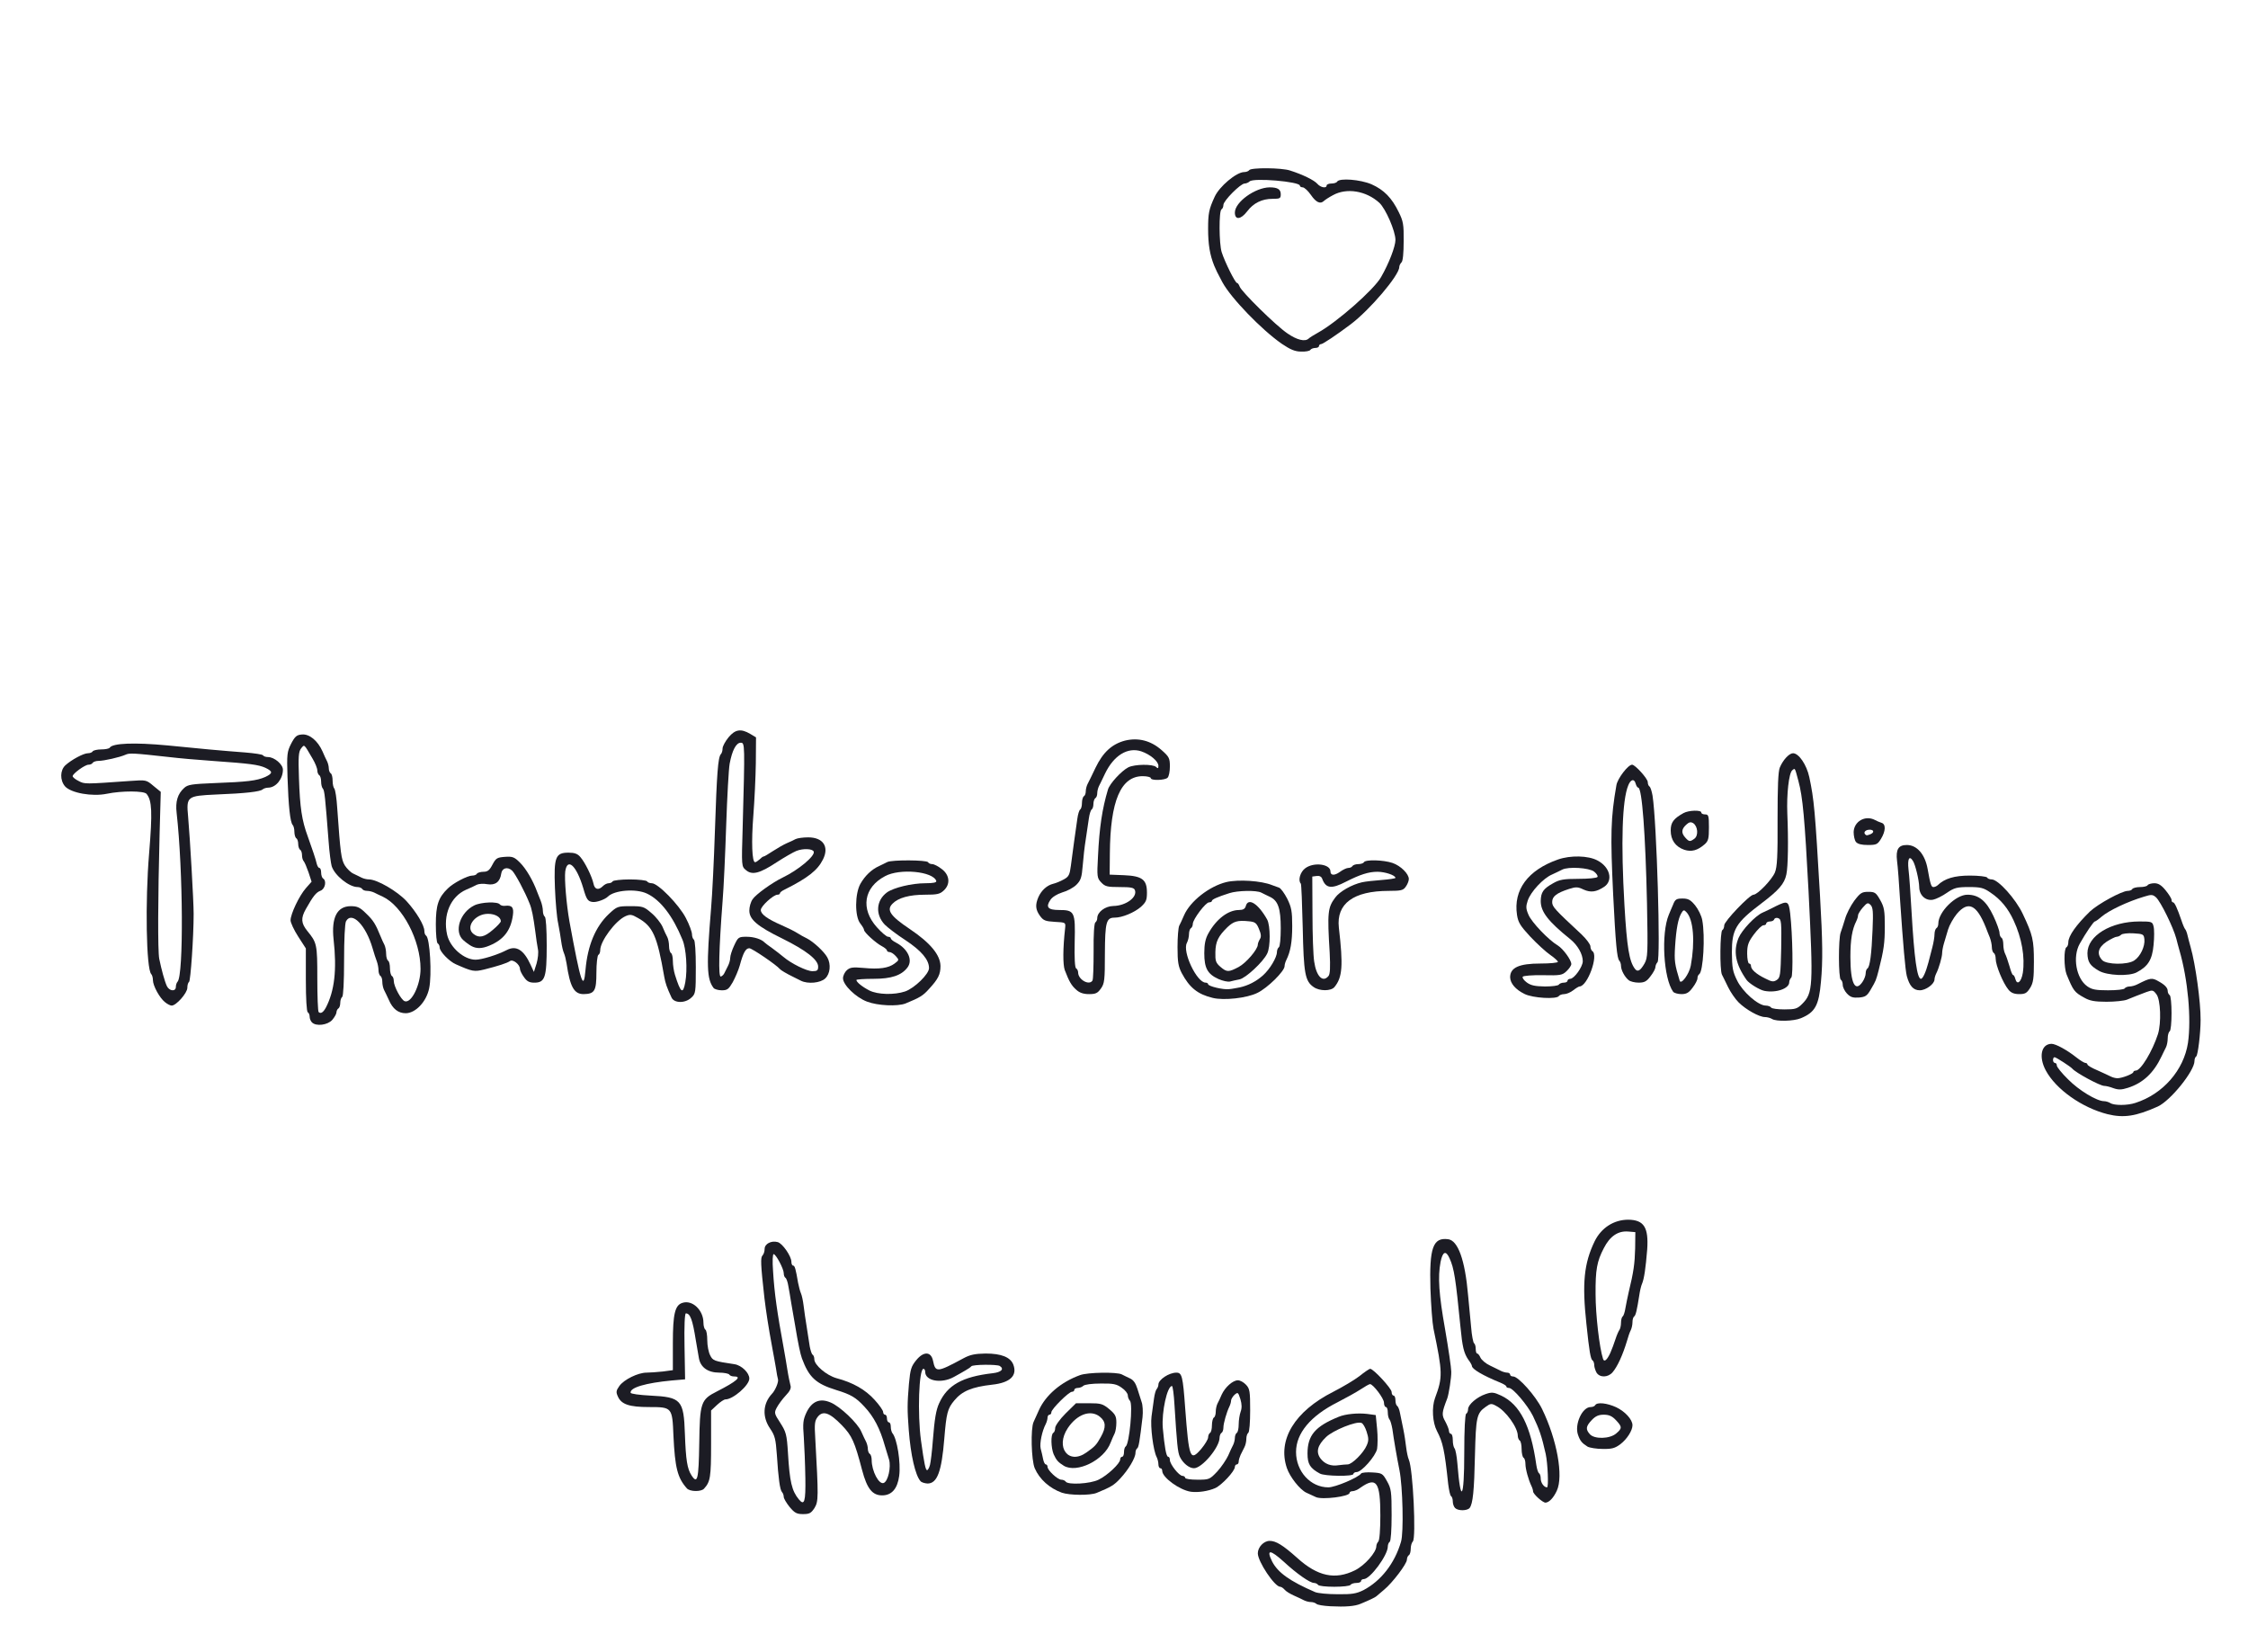 <?xml version="1.0" encoding="utf-8"?>
<!DOCTYPE svg PUBLIC "-//W3C//DTD SVG 1.0//EN" "http://www.w3.org/TR/2001/REC-SVG-20010904/DTD/svg10.dtd">
<svg version="1.0" xmlns="http://www.w3.org/2000/svg" width="588px" height="432px" viewBox="0 0 588 432" preserveAspectRatio="xMidYMid meet">
 <g fill="#1c1c24">
  <path d="M348 420.10 c-1.80 -0.10 -3.45 -0.35 -3.70 -0.65 -0.30 -0.25 -0.90 -0.45 -1.40 -0.45 -0.50 0 -1.30 -0.20 -1.80 -0.45 -0.45 -0.25 -1.65 -0.80 -2.65 -1.25 -1 -0.45 -2.10 -1.10 -2.45 -1.55 -0.35 -0.40 -0.85 -0.75 -1.15 -0.75 -1.45 0 -5.85 -6.60 -5.85 -8.75 0 -1.60 1.55 -3.25 3.10 -3.25 1.65 0 3.45 1.10 7.20 4.45 5.35 4.85 9.95 5.80 15.10 3.25 2.55 -1.25 5.60 -4.70 5.60 -6.30 0 -0.40 0.25 -0.95 0.50 -1.20 0.35 -0.35 0.55 -3.15 0.55 -6.85 0 -8.75 -1 -10.20 -5.15 -7.30 -0.70 0.55 -1.65 0.95 -2.10 0.95 -0.45 0 -0.80 0.20 -0.80 0.45 0 0.95 -7.20 1.85 -8.80 1.10 -0.65 -0.30 -1.80 -0.85 -2.50 -1.15 -1.70 -0.80 -4.30 -4.10 -5.10 -6.45 -2.50 -7.40 2.05 -14.85 12.15 -19.95 2.45 -1.25 5.55 -3.10 6.85 -4.10 1.30 -1.05 2.55 -1.90 2.80 -1.90 0.85 0 5.60 5.15 5.60 6.05 0 0.55 0.25 0.95 0.50 0.95 0.30 0 0.50 0.55 0.50 1.20 0 0.70 0.20 1.35 0.45 1.50 0.25 0.15 0.60 1 0.75 1.90 0.20 0.90 0.55 2.80 0.85 4.15 0.30 1.40 0.60 3.50 0.75 4.75 0.15 1.25 0.45 2.70 0.70 3.25 1.10 2.45 1.95 20.50 1.05 21.40 -0.30 0.30 -0.55 1.15 -0.55 1.90 0 0.75 -0.20 1.55 -0.50 1.70 -0.25 0.15 -0.50 0.70 -0.50 1.15 0 1.10 -3.80 6.10 -6 7.90 -0.95 0.80 -1.85 1.55 -2 1.70 -0.25 0.25 -1.90 1.05 -4.10 1.95 -1.50 0.65 -3.95 0.85 -7.90 0.65z m8.60 -4.20 c4.60 -2.40 8.20 -7 9.85 -12.65 0.75 -2.40 0.45 -14.55 -0.40 -18.75 -0.70 -3.45 -1.50 -8.15 -1.85 -10.75 -0.20 -1.10 -0.50 -2.20 -0.75 -2.50 -0.25 -0.25 -0.45 -1.10 -0.45 -1.85 0 -0.75 -0.20 -1.40 -0.50 -1.40 -0.25 0 -0.50 -0.50 -0.50 -1.15 0 -1.10 -2.85 -4.85 -3.65 -4.85 -0.25 0 -1.35 0.65 -2.50 1.40 -1.15 0.75 -3.85 2.25 -6 3.35 -7.05 3.55 -10.85 8.10 -10.85 13 0 5.10 3.80 9.25 8.45 9.25 1.80 0 7.85 -2.55 8.60 -3.65 0.15 -0.20 1.50 -0.35 2.90 -0.25 2.55 0.15 2.70 0.25 3.85 2.30 1.10 1.95 1.20 2.70 1.20 8.85 0 3.90 -0.20 6.80 -0.50 7 -0.25 0.15 -0.50 0.70 -0.50 1.25 0 2.25 -4.60 8.50 -6.30 8.50 -0.40 0 -0.70 0.25 -0.70 0.50 0 0.30 -0.55 0.50 -1.20 0.50 -0.70 0 -1.40 0.25 -1.55 0.50 -0.15 0.30 -2.10 0.50 -4.25 0.50 -2.15 0 -4.10 -0.20 -4.25 -0.50 -0.15 -0.25 -0.65 -0.50 -1.05 -0.50 -1.05 0 -4.50 -2.40 -7.85 -5.50 -3.65 -3.30 -4.70 -3.35 -3.10 -0.10 1.50 2.90 4.65 5.15 11.25 8 0.70 0.30 3.30 0.55 5.85 0.55 3.80 0.05 4.90 -0.15 6.75 -1.05z"/>
  <path d="M345.25 385.40 c-2.60 -1.40 -3.25 -2.50 -3.25 -5.25 0 -4.75 2 -7.10 8.15 -9.60 1.80 -0.75 5.05 -1.05 7.50 -0.75 l2.20 0.30 0.35 3.60 c0.20 1.95 0.15 4.30 0 5.25 -0.40 1.90 -4.05 6.05 -5.35 6.05 -0.45 0 -0.85 0.25 -0.85 0.50 0 0.70 -7.50 0.60 -8.75 -0.10z m7.25 -2.40 c1.15 0 4.20 -3.05 5 -5 0.55 -1.25 0.50 -1.90 -0.05 -3.60 -0.35 -1.10 -0.95 -2.15 -1.35 -2.25 -1.30 -0.55 -7.45 1.95 -9.25 3.70 -2.25 2.15 -2.70 3.90 -1.45 5.60 1.10 1.45 2.75 2.10 4.80 1.75 0.80 -0.10 1.80 -0.20 2.30 -0.20z"/>
  <path d="M206.55 394.15 c-0.85 -1.05 -1.55 -2.25 -1.55 -2.65 0 -0.45 -0.20 -1 -0.45 -1.25 -0.55 -0.60 -0.95 -3.55 -1.35 -9.75 -0.30 -4.15 -0.50 -5 -1.75 -6.85 -2.10 -3.05 -1.95 -6.50 0.45 -9.10 0.90 -0.90 1.80 -3.15 1.60 -3.80 -0.10 -0.25 -0.35 -1.60 -0.55 -3 -0.25 -1.35 -0.65 -3.75 -0.95 -5.25 -1.05 -5.65 -1.60 -9.35 -2.05 -13 -1 -8.90 -1.05 -10.60 -0.50 -11.15 0.30 -0.30 0.55 -1.05 0.55 -1.70 0 -1.35 1.75 -2.25 3.40 -1.80 1.25 0.30 3.60 3.70 3.60 5.15 0 0.55 0.20 1 0.45 1 0.45 0 0.70 0.95 1.30 4.50 0.20 0.95 0.50 2.20 0.75 2.75 0.25 0.55 0.55 2 0.70 3.25 0.15 1.25 0.50 3.70 0.80 5.50 0.30 1.80 0.65 4.10 0.80 5.15 0.20 1 0.50 2 0.75 2.15 0.25 0.15 0.45 0.65 0.45 1.20 0 1.50 3.15 4.20 5.80 4.95 4.35 1.15 7.55 3 9.95 5.65 1.25 1.35 2.25 2.80 2.25 3.20 0 0.40 0.25 0.70 0.50 0.70 0.30 0 0.50 0.45 0.50 1 0 0.55 0.25 1 0.50 1 0.30 0 0.50 0.50 0.50 1.15 0 0.65 0.20 1.35 0.40 1.65 1.25 1.40 2.25 7.75 1.80 11.20 -0.45 3.35 -1.95 5.10 -4.45 5.10 -2.55 0 -3.95 -1.70 -5.25 -6.60 -1.95 -7.45 -2.65 -9 -5.30 -11.75 -3.20 -3.30 -4.95 -3.90 -6.30 -2.20 -0.80 1.05 -0.90 1.80 -0.65 5.70 0.85 15.35 0.85 16.40 -0.20 18.15 -0.90 1.35 -1.30 1.60 -3 1.60 -1.65 0 -2.20 -0.30 -3.50 -1.85z m4.10 -7.70 c-0.05 -3.40 -0.25 -8.15 -0.40 -10.50 -0.30 -3.75 -0.20 -4.60 0.70 -6.55 1.40 -2.90 3.50 -3.80 6.30 -2.60 2.45 1 7.10 5.40 8.05 7.65 0.45 1 1 2.20 1.25 2.65 0.25 0.50 0.45 1.35 0.45 1.85 0 0.55 0.25 1.15 0.50 1.30 0.30 0.15 0.50 0.90 0.50 1.60 0 2.90 1.90 6.50 3.15 6 1.15 -0.45 1.95 -4.15 1.40 -6.10 -0.30 -0.95 -0.80 -2.60 -1.10 -3.60 -1.25 -4.50 -2.90 -7.65 -5.35 -10.25 -2.25 -2.45 -3.60 -3.20 -7.35 -4.35 -5.35 -1.65 -7.15 -3.30 -9 -8.30 -0.40 -1.10 -1 -3.85 -1.80 -8.75 -0.30 -1.80 -0.75 -4.35 -1 -5.75 -0.20 -1.35 -0.55 -3.35 -0.75 -4.40 -0.15 -1 -0.50 -2 -0.75 -2.15 -0.25 -0.15 -0.45 -0.65 -0.45 -1.20 0 -1.15 -2.05 -5 -2.65 -5 -0.25 0 -0.35 1.85 -0.15 4.40 0.35 5.85 1.05 10.70 2.80 20.25 0.25 1.40 0.70 3.95 0.95 5.60 0.25 1.65 0.65 3.45 0.80 4.05 0.25 0.75 -0.10 1.50 -1.25 2.70 -0.85 0.90 -1.90 2.35 -2.30 3.10 -0.75 1.40 -0.70 1.60 0.90 4.05 1.50 2.35 1.70 3 2 7.85 0.45 7.55 1 9.90 2.85 12.15 1.45 1.75 1.80 0.65 1.70 -5.70z"/>
  <path d="M380.60 394.40 c-0.35 -0.35 -0.60 -1.10 -0.60 -1.70 0 -0.65 -0.20 -1.25 -0.45 -1.40 -0.25 -0.15 -0.55 -1.60 -0.75 -3.15 -0.95 -8.95 -1.40 -10.95 -2.95 -13.90 -1.15 -2.20 -1.40 -6.15 -0.50 -8.60 2.05 -5.50 2 -6.60 -0.40 -18.15 -0.30 -1.50 -0.65 -6.20 -0.80 -10.45 -0.30 -10.70 0.65 -13.45 4.60 -12.95 2.60 0.30 4.45 5.40 5.25 14.65 0.25 2.50 0.60 6.25 0.80 8.40 0.15 2.10 0.55 4 0.75 4.15 0.25 0.15 0.45 0.80 0.45 1.50 0 0.65 0.15 1.20 0.40 1.20 0.20 0 0.60 0.50 0.85 1.10 0.30 0.60 1.40 1.55 2.50 2.05 1.10 0.55 2.40 1.15 2.85 1.40 0.50 0.25 1.25 0.45 1.65 0.45 0.40 0 0.75 0.25 0.75 0.50 0 0.30 0.35 0.50 0.80 0.50 1.35 0 5.90 5.10 7.55 8.50 3.90 8 5.65 17.60 3.85 21.40 -0.85 1.85 -2 3.05 -2.95 3.10 -0.75 0 -3.25 -2.25 -3.25 -2.95 0 -0.30 -0.20 -0.95 -0.45 -1.45 -0.75 -1.55 -1.55 -4.40 -1.55 -5.75 0 -0.70 -0.20 -1.45 -0.50 -1.60 -0.25 -0.15 -0.50 -1.20 -0.50 -2.25 0 -1.05 -0.20 -2.10 -0.50 -2.25 -0.25 -0.15 -0.50 -0.75 -0.50 -1.25 0 -2.15 -3.15 -6.55 -5.65 -7.80 -1.25 -0.70 -1.50 -0.65 -2.75 0.25 -2.35 1.65 -2.55 2.70 -2.80 12.55 -0.20 9.50 -0.55 12.80 -1.40 13.90 -0.65 0.75 -3 0.80 -3.80 0z m2.40 -14.35 c0 -6.15 0.20 -10.10 0.50 -10.30 0.30 -0.15 0.50 -0.70 0.50 -1.20 0 -1.20 2.35 -3.20 4.60 -3.95 1.60 -0.55 2.10 -0.50 4.05 0.40 4.95 2.35 7.75 7.90 9.20 18.15 0.15 1 0.45 2 0.70 2.15 0.25 0.15 0.45 0.75 0.45 1.40 0 1.10 0.85 2.30 1.65 2.30 0.45 0 0.20 -6.20 -0.35 -8.75 -1.05 -4.65 -1.65 -6.40 -3.35 -9.95 -1.40 -2.80 -5.20 -7.30 -6.25 -7.30 -0.40 0 -0.70 -0.15 -0.70 -0.40 0 -0.20 -0.75 -0.65 -1.60 -1 -4.65 -1.90 -7.40 -3.55 -7.40 -4.35 0 -0.20 -0.40 -0.95 -0.95 -1.65 -1.15 -1.70 -1.55 -3.35 -2.05 -8.60 -1.25 -12.65 -1.65 -15.30 -2.85 -17.90 -0.95 -2.15 -1.80 -1.80 -2.35 0.95 -0.75 3.95 -0.45 8.40 1.20 17.70 0.85 4.95 1.60 9.95 1.60 11 0.05 1.55 -0.65 5.90 -1.05 7 -1.45 3.75 -1.50 4.30 -0.50 6.05 0.50 0.95 0.95 2.05 0.95 2.45 0 0.40 0.25 0.75 0.50 0.75 0.30 0 0.50 0.75 0.50 1.65 0 0.90 0.20 1.85 0.45 2.15 0.25 0.25 0.60 2.05 0.75 3.95 0.85 10.80 1.80 9.40 1.80 -2.70z"/>
  <path d="M277.75 390.40 c-3.20 -1.15 -5.85 -3.50 -7.10 -6.40 -0.90 -2.10 -1.10 -10.40 -0.30 -12.10 0.30 -0.65 0.95 -2.05 1.40 -3.10 1.75 -3.90 5.75 -7.35 10.75 -9.15 2 -0.75 9.60 -0.85 10.90 -0.20 0.45 0.25 1.45 0.70 2.15 1.05 0.90 0.40 1.50 1.25 1.95 2.70 0.35 1.10 0.85 2.65 1.10 3.45 0.30 0.75 0.40 2.55 0.25 4 -0.75 6.30 -1 7.90 -1.40 8.15 -0.25 0.15 -0.45 0.70 -0.45 1.20 0 1.30 -1.85 4.40 -3.95 6.65 -1.65 1.80 -2.45 2.25 -6.20 3.80 -1.70 0.70 -7.05 0.65 -9.10 -0.05z m9.60 -3.40 c2.30 -1.10 5.65 -4.25 5.65 -5.30 0 -0.40 0.25 -0.70 0.50 -0.70 0.30 0 0.50 -0.55 0.50 -1.20 0 -0.70 0.20 -1.35 0.45 -1.50 0.95 -0.60 1.95 -11.10 1.10 -11.95 -0.30 -0.30 -0.55 -0.95 -0.55 -1.40 0 -0.50 -0.70 -1.40 -1.60 -2 -1.30 -0.95 -2.20 -1.15 -5.50 -1.10 -2.25 0 -4.20 0.25 -4.55 0.60 -0.30 0.30 -0.95 0.55 -1.45 0.55 -0.50 0 -0.90 0.25 -0.90 0.50 0 0.30 -0.25 0.50 -0.60 0.50 -0.85 0 -5.40 4.55 -5.40 5.35 0 0.35 -0.20 0.65 -0.50 0.65 -0.25 0 -0.50 0.35 -0.50 0.75 0 0.40 -0.20 1.15 -0.45 1.65 -1 1.90 -1.65 5.10 -1.35 6.45 0.20 0.75 0.50 2 0.65 2.80 0.15 0.75 0.45 1.35 0.70 1.35 0.25 0 0.45 0.30 0.45 0.65 0 0.90 2.65 3.35 3.60 3.35 0.45 0 1 0.25 1.15 0.50 0.55 0.90 6.40 0.60 8.60 -0.50z"/>
  <path d="M278.25 383.35 c-1.45 -0.90 -1.95 -1.45 -2.65 -3 -0.70 -1.70 -0.80 -5.15 -0.10 -5.60 0.30 -0.15 0.50 -0.75 0.50 -1.30 0 -0.55 1.20 -2.25 2.70 -3.75 l2.75 -2.70 3.40 0 c3.10 0 3.60 0.15 5.30 1.55 1.55 1.30 1.85 1.85 1.85 3.50 0 1.10 -0.20 2.35 -0.45 2.85 -0.25 0.45 -0.70 1.55 -1.05 2.40 -1.70 4.60 -8.85 8.10 -12.25 6.05z m5.90 -3.45 c2.20 -1.55 2.65 -2 3.80 -4.10 1.40 -2.50 1.35 -4 -0.30 -5.30 -2.40 -1.90 -5.95 -0.60 -8.35 3 -3.35 5.05 0.20 9.70 4.85 6.40z"/>
  <path d="M311.50 390.15 c-3 -0.45 -7.50 -3.75 -7.50 -5.45 0 -0.40 -0.20 -0.70 -0.50 -0.70 -0.25 0 -0.50 -0.45 -0.50 -1 0 -0.55 -0.20 -1.40 -0.45 -1.90 -0.90 -1.70 -1.70 -8 -1.35 -10.65 0.20 -1.50 0.50 -3.60 0.65 -4.70 0.15 -1.10 0.45 -2.20 0.70 -2.45 0.25 -0.30 0.45 -0.80 0.45 -1.20 0 -1.25 2.75 -3.10 4.70 -3.10 1.45 0 1.70 0.90 2.30 9.25 1 13.25 1.30 14.05 4.20 10.70 1 -1.20 1.80 -2.55 1.80 -3 0 -0.50 0.25 -1.05 0.50 -1.20 0.30 -0.15 0.50 -1.05 0.50 -2 0 -0.95 0.25 -1.85 0.50 -2 0.30 -0.15 0.50 -0.85 0.50 -1.55 0 -0.65 0.20 -1.60 0.45 -2.10 0.25 -0.45 0.75 -1.50 1.10 -2.35 0.90 -1.95 2.90 -3.75 4.25 -3.75 0.55 0 1.50 0.50 2.10 1.15 1 1.05 1.10 1.70 1.10 6.75 0 3.15 -0.20 5.65 -0.50 5.85 -0.25 0.15 -0.50 0.85 -0.50 1.55 0 0.65 -0.20 1.65 -0.50 2.20 -0.25 0.55 -0.70 1.45 -1 2 -0.25 0.55 -0.50 1.35 -0.50 1.75 0 0.40 -0.20 0.75 -0.50 0.75 -0.25 0 -0.50 0.30 -0.50 0.65 0 1.10 -3.45 4.80 -5.15 5.55 -1.80 0.80 -4.50 1.20 -6.35 0.95z m6.90 -5.30 c1.10 -1.20 2.35 -3.10 2.85 -4.15 0.45 -1.05 1.05 -2.35 1.30 -2.80 0.25 -0.50 0.45 -1.35 0.45 -1.85 0 -0.55 0.25 -1.15 0.50 -1.30 0.30 -0.15 0.50 -1.20 0.50 -2.25 0 -1.05 0.25 -2.55 0.50 -3.25 0.35 -0.95 0.35 -1.95 -0.05 -3.30 -0.60 -1.85 -0.65 -1.90 -1.55 -1.15 -0.50 0.50 -0.90 1.15 -0.90 1.55 0 0.35 -0.20 1.05 -0.45 1.55 -0.70 1.45 -1.55 4.35 -1.55 5.50 0 0.55 -0.20 1.20 -0.50 1.35 -0.25 0.15 -0.50 0.75 -0.50 1.25 0 2.55 -4.60 8 -6.70 8 -1.30 0 -2.90 -1.35 -3.70 -3 -0.55 -1.20 -0.75 -3.30 -1.40 -13.60 -0.15 -2.70 -0.45 -4.90 -0.65 -4.90 -1.25 0 -2.75 6.80 -2.40 11 0.45 4.95 0.90 7.50 1.40 7.50 0.25 0 0.45 0.35 0.45 0.85 0 1.10 2.40 4.15 3.30 4.15 0.35 0 0.70 0.25 0.70 0.50 0 0.30 1.40 0.50 3.20 0.50 3.10 0 3.20 -0.05 5.20 -2.15z"/>
  <path d="M179.65 389.25 c-2.45 -2.75 -3.10 -5.40 -3.50 -13.75 -0.30 -7.45 -0.35 -7.50 -6.40 -7.50 -5.15 0 -7.25 -0.70 -8.15 -2.80 -0.50 -1.10 -0.45 -1.50 0.40 -2.70 1.20 -1.70 4.90 -3.50 7.10 -3.50 0.90 0 2.85 -0.15 4.30 -0.30 l2.60 -0.35 0 -7.10 c0 -7.60 0.55 -9.90 2.50 -10.50 2.60 -0.85 5.50 1.90 5.50 5.20 0 0.85 0.25 1.65 0.50 1.80 0.30 0.15 0.50 1.45 0.50 2.80 0 1.40 0.35 3.15 0.75 3.90 0.70 1.45 1.05 1.55 6.40 2.35 1.85 0.30 3.85 2.25 3.85 3.75 0 1.75 -4.25 5.45 -6.25 5.45 -0.35 0 -1.35 0.65 -2.20 1.45 l-1.55 1.45 0 8.80 c0 8.70 -0.20 9.85 -1.85 11.65 -0.75 0.85 -3.75 0.80 -4.50 -0.10z m3.25 -11.65 c0.15 -10.80 0.40 -11.55 4.65 -13.70 5.10 -2.60 6.60 -3.90 4.50 -3.90 -0.55 0 -1.15 -0.20 -1.30 -0.50 -0.15 -0.25 -1.35 -0.50 -2.60 -0.50 -3 0 -4.95 -1.40 -5.35 -3.85 -0.20 -1.05 -0.55 -3.15 -0.80 -4.65 -0.85 -5.35 -1.45 -7 -2.60 -7 -0.30 0 -0.45 3.40 -0.35 8.65 l0.15 8.60 -3.50 0.30 c-6.80 0.65 -10.95 1.85 -10.75 3.20 0 0.30 2.35 0.60 5.15 0.75 8.10 0.40 8.75 1.10 9.05 10.05 0.25 6.80 0.60 9.10 1.75 10.85 1.55 2.35 1.85 1 2 -8.30z"/>
  <path d="M240.75 387.35 c-1.35 -1.55 -2.55 -6.80 -3.05 -13.35 -0.40 -5.35 -0.40 -6.75 0.05 -12.10 0.35 -3.80 0.60 -4.55 1.90 -6.15 1.95 -2.40 3.90 -2.30 4.40 0.15 0.65 3.10 1 3.10 7.95 -0.65 1.75 -0.95 3 -1.20 5.80 -1.25 4.10 0 6.50 0.95 7.25 2.90 1.10 2.90 -0.85 4.75 -5.55 5.25 -5.25 0.60 -7.85 1.65 -9.90 4.15 -1.75 2.10 -2.05 3.25 -2.60 9.95 -0.70 8.65 -1.85 11.75 -4.40 11.75 -0.75 -0.05 -1.60 -0.30 -1.85 -0.65z m2.50 -4.20 c0.20 -0.80 0.55 -3.65 0.75 -6.40 0.45 -5.75 0.85 -8 1.65 -9.75 2.15 -4.75 6.10 -6.95 14 -7.85 2.25 -0.25 3.10 -1.10 1.85 -1.90 -0.75 -0.45 -7.10 -0.40 -7.45 0.10 -0.15 0.20 -0.85 0.70 -1.50 1.05 -0.65 0.40 -2 1.15 -3 1.70 -3.25 1.85 -7.55 1.10 -7.55 -1.30 0 -0.45 -0.20 -0.80 -0.45 -0.80 -1.20 0 -1.60 11.75 -0.65 18.75 0.85 6.15 1.20 7.75 1.60 7.75 0.20 0 0.55 -0.60 0.75 -1.35z"/>
  <path d="M415.25 378.35 c-1.50 -0.95 -1.95 -1.50 -2.50 -3.10 -0.95 -2.70 1.10 -7.25 3.30 -7.25 0.50 0 1.05 -0.20 1.20 -0.50 0.50 -0.85 3.10 -0.55 5.50 0.55 2.30 1.10 4.25 3.20 4.25 4.70 0 1.40 -1.45 3.65 -3.15 4.95 -1.40 1.05 -2.20 1.30 -4.65 1.25 -1.60 0 -3.40 -0.30 -3.95 -0.60z m7.50 -3.45 c1.60 -1.35 1.55 -1.75 -0.10 -3.50 -1 -1.05 -1.80 -1.40 -3.15 -1.40 -1.35 0 -2.15 0.35 -3.15 1.40 -1.55 1.65 -1.65 2.40 -0.50 3.70 1.20 1.35 5.25 1.25 6.90 -0.20z"/>
  <path d="M417.60 359 c-0.30 -0.55 -0.60 -1.45 -0.60 -1.95 0 -0.55 -0.20 -1.10 -0.45 -1.25 -0.50 -0.35 -0.85 -2.30 -1.60 -9.55 -1.15 -10.60 -0.65 -15.80 2.15 -21.60 1.75 -3.55 5.05 -5.65 8.80 -5.65 4.10 0.05 5.35 2 4.95 7.80 -0.40 4.90 -0.80 7.65 -1.35 8.95 -0.25 0.55 -0.55 1.85 -0.70 2.90 -0.65 4.15 -0.95 5.35 -1.35 5.65 -0.25 0.15 -0.45 0.80 -0.45 1.50 0 0.65 -0.20 1.60 -0.45 2.10 -0.25 0.45 -0.70 1.75 -1 2.85 -1.10 3.65 -2.50 6.70 -3.75 8.15 -1.20 1.40 -3.35 1.45 -4.20 0.10z m3.60 -5.15 c0.40 -0.90 1 -2.50 1.35 -3.60 0.35 -1.10 0.85 -2.20 1.05 -2.45 0.20 -0.30 0.40 -1.10 0.40 -1.85 0 -0.75 0.20 -1.50 0.45 -1.65 0.20 -0.15 0.55 -1.10 0.70 -2.15 0.20 -1.05 0.55 -2.90 0.85 -4.15 1.30 -5.35 1.60 -7.50 1.70 -11.50 l0.05 -4.25 -1.80 -0.15 c-2.70 -0.25 -4.85 1.20 -6.45 4.35 -1.80 3.45 -2.20 5.65 -2.15 12.05 0 5.35 1 14 1.95 16.90 0.30 0.95 1.05 0.30 1.90 -1.55z"/>
  <path d="M551.25 291.40 c-6.70 -1.70 -13.50 -6.50 -16.15 -11.45 -1.90 -3.55 -1.20 -6.90 1.50 -6.95 1.10 0 4.05 1.60 6.50 3.55 1 0.80 2.10 1.45 2.35 1.45 0.30 0 0.55 0.20 0.55 0.40 0 0.25 1.20 0.95 2.65 1.55 1.40 0.65 3 1.35 3.45 1.60 0.50 0.25 1.25 0.45 1.75 0.45 1.20 0 4.15 -1.15 4.15 -1.60 0 -0.20 0.30 -0.40 0.65 -0.40 1.30 0 4.35 -5.05 5.80 -9.55 0.90 -2.90 0.70 -9 -0.40 -10.40 -0.85 -1.15 -1.05 -1.15 -2.60 -0.60 -2.25 0.85 -3.40 1.30 -5.10 2 -0.75 0.30 -3.20 0.55 -5.35 0.55 -3.10 0 -4.40 -0.25 -5.80 -1.05 -2.65 -1.45 -2.90 -1.85 -4.65 -6.10 -0.70 -1.75 -0.75 -6.70 -0.05 -7.10 0.30 -0.15 0.50 -0.75 0.50 -1.30 0 -1.65 2.05 -4.55 5.70 -8.10 2.10 -1.95 8.30 -5.35 9.85 -5.35 0.50 0 1.05 -0.20 1.20 -0.50 0.15 -0.25 1.05 -0.50 2 -0.50 0.95 0 1.85 -0.20 2 -0.50 0.15 -0.25 0.95 -0.50 1.75 -0.50 1.05 0 1.85 0.50 2.95 1.85 0.85 1.05 1.55 2.15 1.55 2.50 0 0.35 0.15 0.65 0.40 0.65 0.40 0 1.10 1.55 2.20 4.75 0.35 1.10 0.80 2.10 0.95 2.25 0.15 0.15 0.45 0.80 0.60 1.50 0.15 0.70 0.55 2.15 0.85 3.25 1.25 4.35 2.65 14.40 2.60 19 0 3.45 -0.70 9.25 -1.15 9.55 -0.25 0.15 -0.45 0.65 -0.45 1.20 0 2.60 -6.25 10.35 -9.60 11.90 -5.70 2.55 -8.90 3.05 -13.15 2z m7.30 -2.95 c7.20 -2.30 12.65 -8.55 13.75 -15.70 0.90 -6.35 0 -16.55 -2.25 -24.25 -0.25 -0.95 -0.65 -2.30 -0.80 -3 -0.80 -3 -4.10 -9.70 -5.30 -10.80 -0.85 -0.75 -1.20 -0.80 -3.10 -0.20 -4.35 1.30 -9.20 3.60 -11.15 5.25 -0.80 0.70 -1.60 1.25 -1.75 1.25 -0.35 0 -2.40 3.05 -3.95 5.80 -1.95 3.45 -0.95 9.10 1.95 11.15 1.20 0.85 2.20 1.05 5.45 1.05 2.25 0 4.20 -0.20 4.35 -0.50 0.15 -0.25 0.75 -0.50 1.30 -0.50 0.50 0 1.45 -0.25 2.10 -0.60 3.25 -1.65 3.75 -1.75 5.45 -0.75 1.65 0.90 2.40 1.70 2.40 2.55 0 0.40 0.25 0.90 0.50 1.05 0.30 0.15 0.50 2.30 0.50 4.75 0 2.45 -0.20 4.60 -0.50 4.75 -0.25 0.15 -0.50 0.95 -0.50 1.80 0 0.80 -0.20 1.85 -0.45 2.35 -0.25 0.45 -0.75 1.55 -1.15 2.35 -2.05 4.35 -4.85 7 -8.80 8.25 -1.70 0.55 -2.50 0.55 -3.80 0.10 -0.90 -0.35 -1.95 -0.60 -2.40 -0.60 -1.10 0 -7.50 -3.45 -8.40 -4.55 -0.45 -0.50 -4.20 -2.95 -4.60 -2.95 -0.25 0 -0.40 0.35 -0.40 0.75 0 0.40 0.25 0.75 0.50 0.75 0.30 0 0.50 0.30 0.50 0.70 0 0.35 1.30 2 2.95 3.60 2.80 2.85 7.50 5.70 9.40 5.70 0.50 0 1.25 0.25 1.65 0.50 1 0.65 4.45 0.65 6.55 -0.05z"/>
  <path d="M549 253.90 c-2.35 -1.35 -2.95 -2.30 -3 -4.60 0 -4.55 6.10 -8.30 13.65 -8.30 3.15 0 3.35 0.05 3.65 1.30 0.20 0.70 0.20 2.90 0 4.85 -0.35 3.85 -1.45 5.60 -4.40 7.15 -2.05 1.10 -7.75 0.85 -9.90 -0.40z m9.25 -2.70 c1.60 -1.05 2.85 -3.70 2.65 -5.55 -0.15 -1.30 -0.30 -1.40 -2.85 -1.55 -1.50 -0.10 -2.95 0.10 -3.20 0.35 -0.30 0.30 -0.85 0.55 -1.20 0.55 -0.35 0 -1.55 0.60 -2.65 1.30 -2.20 1.50 -2.65 3.15 -1.15 4.80 1.10 1.20 6.60 1.30 8.40 0.10z"/>
  <path d="M81.60 267.40 c-0.35 -0.35 -0.60 -1 -0.60 -1.45 0 -0.50 -0.20 -1.05 -0.50 -1.20 -0.30 -0.20 -0.50 -3.60 -0.50 -8.50 l0 -8.20 -2 -3.10 c-1.10 -1.70 -2 -3.65 -2 -4.25 0 -1.65 2.25 -6.40 4 -8.40 l1.50 -1.70 -0.80 -2.45 c-0.45 -1.30 -1 -2.60 -1.25 -2.90 -0.25 -0.25 -0.45 -0.95 -0.45 -1.55 0 -0.65 -0.20 -1.30 -0.50 -1.45 -0.25 -0.15 -0.50 -0.85 -0.50 -1.50 0 -0.65 -0.20 -1.35 -0.50 -1.50 -0.25 -0.15 -0.50 -0.95 -0.50 -1.70 0 -0.75 -0.20 -1.55 -0.45 -1.80 -0.65 -0.70 -1.10 -4.90 -1.35 -12.50 -0.20 -6.05 -0.10 -6.65 0.95 -8.75 1 -1.90 1.45 -2.30 2.80 -2.40 1.95 -0.20 4.15 1.60 5.40 4.40 0.40 0.95 0.95 2.15 1.20 2.60 0.25 0.50 0.45 1.35 0.45 1.85 0 0.55 0.25 1.15 0.50 1.30 0.30 0.15 0.50 1.05 0.50 1.95 0 0.85 0.20 1.80 0.45 2.05 0.25 0.30 0.60 2.55 0.75 5 0.85 12.05 1.05 13.50 2 15.10 0.55 0.85 1.55 1.85 2.25 2.15 0.70 0.35 1.70 0.80 2.15 1.05 0.50 0.25 1.35 0.45 1.90 0.45 2.15 0 7.45 3.10 9.85 5.70 2.55 2.80 4.65 6.30 4.65 7.80 0 0.55 0.20 1.05 0.45 1.20 1 0.65 1.55 10.25 0.80 13.80 -0.75 3.55 -3.55 6.45 -6.10 6.50 -2 0 -3.45 -1.15 -4.45 -3.50 -0.45 -0.95 -1 -2.15 -1.25 -2.60 -0.25 -0.50 -0.45 -1.45 -0.45 -2.10 0 -0.70 -0.20 -1.40 -0.50 -1.55 -0.25 -0.15 -0.50 -0.85 -0.50 -1.50 0 -0.65 -0.20 -1.70 -0.45 -2.35 -0.25 -0.65 -0.75 -2.15 -1.10 -3.40 -1.75 -6.05 -5.45 -9.80 -6.95 -7.05 -0.30 0.60 -0.50 4.80 -0.50 10.25 0 5.60 -0.20 9.35 -0.50 9.55 -0.25 0.15 -0.50 0.85 -0.50 1.50 0 0.65 -0.20 1.35 -0.50 1.50 -0.25 0.15 -0.50 0.65 -0.50 1.05 0 0.35 -0.50 1.25 -1.10 1.95 -1.20 1.35 -4.20 1.75 -5.30 0.65z m3.65 -3.90 c2.25 -4.35 2.90 -9.85 2 -17.85 -0.60 -5.65 0.90 -8.65 4.50 -8.65 1.70 0 2.40 0.30 4 1.90 1.90 1.80 2.50 2.80 3.80 6 0.30 0.75 0.75 1.75 1 2.20 0.25 0.50 0.45 1.55 0.45 2.35 0 0.85 0.25 1.65 0.50 1.80 0.30 0.15 0.50 1.05 0.50 2 0 0.95 0.25 1.85 0.50 2 0.30 0.15 0.50 0.75 0.50 1.30 0 1.40 1.90 4.95 2.85 5.30 1.75 0.65 4.15 -4.25 4.15 -8.45 0 -7.45 -4.70 -16.45 -9.90 -18.90 -0.75 -0.35 -1.75 -0.80 -2.20 -1.05 -0.50 -0.25 -1.35 -0.45 -1.85 -0.45 -0.55 0 -1.15 -0.20 -1.30 -0.50 -0.15 -0.25 -0.70 -0.50 -1.20 -0.50 -2.25 0 -6.05 -3.05 -6.80 -5.50 -0.20 -0.70 -0.60 -3.60 -0.80 -6.50 -0.90 -11.60 -1.05 -13.25 -1.50 -13.75 -0.25 -0.25 -0.45 -1.05 -0.45 -1.80 0 -0.75 -0.20 -1.55 -0.50 -1.70 -0.25 -0.15 -0.50 -0.75 -0.50 -1.25 0 -0.55 -0.55 -1.95 -1.25 -3.10 -2.30 -3.95 -2.10 -3.75 -3 -2.65 -0.65 0.85 -0.75 2.15 -0.55 7.75 0.25 7.70 0.75 11.05 2.30 15.25 1.15 3.20 2.15 6.15 2.35 7.15 0.15 0.60 0.45 1.10 0.70 1.10 0.25 0 0.45 0.55 0.45 1.20 0 0.70 0.25 1.40 0.50 1.55 1 0.60 0.55 2.75 -0.65 3.20 -1.20 0.45 -1.95 1.45 -3.85 4.80 -1.35 2.40 -1.25 3.70 0.40 5.75 2.50 3.05 2.60 3.45 2.60 12.40 0 4.65 0.15 8.60 0.35 8.80 0.55 0.50 1.20 0.10 1.90 -1.20z"/>
  <path d="M463.50 266.50 c-0.40 -0.25 -1.25 -0.50 -1.85 -0.50 -1.50 0 -5 -1.95 -6.90 -3.85 -0.85 -0.85 -2.10 -2.65 -2.75 -4 -0.65 -1.30 -1.35 -2.80 -1.60 -3.25 -0.60 -1.25 -0.50 -11.25 0.10 -11.65 0.30 -0.15 0.50 -0.75 0.50 -1.25 0 -1.05 6.65 -8 7.65 -8 1.05 0 4.80 -3.90 5.60 -5.80 0.60 -1.45 0.75 -4.20 0.70 -13.90 0 -8.65 0.15 -12.55 0.60 -13.60 0.85 -2 2.45 -3.70 3.45 -3.70 1.50 0 3.55 3 4.25 6.25 1.25 5.90 1.50 8.55 2.80 31 0.70 12.05 0.75 17.15 0.25 22.50 -0.55 6.20 -1.50 8 -5.25 9.55 -1.90 0.80 -6.45 0.90 -7.55 0.20z m7.85 -3.90 c2.90 -2.90 2.95 -4.55 1.70 -29.60 -1 -18.90 -1.50 -24.55 -2.65 -28.75 -0.95 -3.55 -0.85 -3.40 -1.60 -2.80 -0.90 0.75 -1.50 6.30 -1.30 11.30 0.30 7 0.20 13.95 -0.25 15.95 -0.50 2.45 -2 4.15 -6.50 7.55 -6.75 5.10 -7.75 6.80 -7.75 12.85 0.05 4.05 0.20 5 1.40 7.40 1.45 2.95 5.50 6.50 7.45 6.50 0.60 0 1.25 0.25 1.40 0.50 0.15 0.30 1.75 0.50 3.50 0.50 2.80 0 3.35 -0.15 4.60 -1.40z"/>
  <path d="M461.50 259.15 c-1.25 -0.25 -3.95 -1.90 -4.65 -2.85 -2.90 -4.10 -3.55 -7.50 -2.10 -11 0.90 -2.10 4.35 -5.75 6.25 -6.60 0.70 -0.30 2.25 -1.05 3.40 -1.65 3.20 -1.55 3.45 -1.45 3.85 1.85 0.65 5.70 0.80 16.25 0.30 16.75 -0.30 0.30 -0.55 0.85 -0.55 1.25 0 1.65 -3.40 2.85 -6.50 2.25z m4.40 -11.10 c0.10 -6.75 0.05 -7.60 -0.75 -7.90 -0.45 -0.20 -0.95 -0.05 -1.05 0.25 -0.10 0.35 -0.60 0.60 -1.15 0.60 -0.50 0 -0.95 0.25 -0.95 0.50 0 0.30 -0.35 0.50 -0.75 0.50 -0.40 0 -1.50 1.05 -2.50 2.40 -1.45 1.95 -1.75 2.80 -1.75 5 0 1.40 0.25 2.60 0.50 2.60 0.30 0 0.50 0.30 0.50 0.65 0 0.90 1.40 2.15 3.80 3.30 1.65 0.85 2.10 0.90 2.95 0.35 0.90 -0.60 1 -1.30 1.15 -8.25z"/>
  <path d="M43.15 262.10 c-1.40 -1.10 -3.15 -4.30 -3.15 -5.75 0 -0.65 -0.20 -1.35 -0.45 -1.60 -1.30 -1.40 -1.60 -18.95 -0.55 -31.50 0.90 -10.95 0.75 -13.85 -0.65 -15.60 -0.60 -0.85 -6.55 -0.85 -10.40 -0.05 -3.85 0.80 -9.40 -0.20 -10.95 -1.95 -1.35 -1.60 -1.30 -4.20 0.10 -5.50 1.60 -1.45 4.75 -3.15 5.90 -3.15 0.50 0 1.10 -0.20 1.25 -0.50 0.15 -0.25 1.20 -0.50 2.25 -0.50 1.05 0 2.05 -0.20 2.20 -0.45 0.75 -1.20 6.50 -1.40 15.05 -0.60 7.25 0.75 15 1.45 20.40 1.85 2.40 0.20 4.50 0.50 4.65 0.75 0.15 0.25 0.70 0.45 1.30 0.45 1.65 0 3.90 1.90 3.90 3.30 0 2.40 -1.80 4.65 -3.80 4.70 -0.55 0 -1.20 0.20 -1.50 0.45 -0.60 0.60 -4.50 1.05 -12.25 1.35 -7.50 0.35 -7.75 0.50 -7.25 5.75 0.50 5.70 1.45 22.10 1.45 25.45 0 6.10 -0.80 17.55 -1.20 17.80 -0.25 0.15 -0.45 0.85 -0.45 1.55 0 1.35 -2.90 4.65 -4.10 4.65 -0.35 0 -1.15 -0.40 -1.75 -0.90z m2.85 -4 c0 -0.50 0.20 -1.10 0.45 -1.35 1.60 -1.75 1.45 -29 -0.25 -44.15 -0.35 -2.95 0.25 -4.95 1.95 -6.50 0.95 -0.90 1.95 -1.05 8.10 -1.30 8.25 -0.30 10.90 -0.60 13.15 -1.60 2 -0.95 2 -1.45 0 -2.40 -1.80 -0.80 -3.90 -1.10 -13.90 -1.80 -3.70 -0.25 -8.75 -0.70 -11.25 -1 -9.45 -1.05 -10.40 -1.10 -11.45 -0.60 -1.45 0.65 -5.60 1.60 -7.05 1.60 -0.65 0 -1.35 0.25 -1.50 0.50 -0.15 0.30 -0.65 0.50 -1.10 0.50 -0.95 0 -4.15 2.35 -4.15 3 0 0.25 0.70 0.85 1.55 1.25 1.60 0.85 1.50 0.85 13.45 0 4.25 -0.30 4.25 -0.30 6.15 1.30 l1.90 1.55 -0.30 10.85 c-0.45 17.20 -0.50 30.65 -0.10 32.80 0.60 2.90 1.40 5.85 2 7.15 0.65 1.35 2.35 1.50 2.35 0.20z"/>
  <path d="M226.75 261.95 c-2.90 -1.10 -6.25 -4.35 -6.25 -6.10 0 -0.65 0.45 -1.60 1 -2.10 0.85 -0.75 1.55 -0.85 4.35 -0.60 4.15 0.40 6.55 0.05 8.15 -1.15 1.20 -0.90 1.20 -0.95 0.30 -1.95 -0.55 -0.60 -1.25 -1.05 -1.65 -1.05 -0.35 0 -0.65 -0.20 -0.65 -0.40 0 -0.25 -0.60 -0.75 -1.35 -1.15 -1.55 -0.80 -4.65 -3.60 -4.65 -4.25 0 -0.25 -0.45 -1 -1 -1.70 -1.45 -1.85 -1.40 -7.75 0.05 -10.35 1.20 -2.10 2.90 -3.75 4.90 -4.65 0.70 -0.35 1.70 -0.80 2.15 -1.05 1.20 -0.60 10.25 -0.55 10.65 0.05 0.15 0.30 0.65 0.50 1.10 0.50 0.45 0 1.55 0.55 2.50 1.30 2.05 1.55 2.30 3.95 0.50 5.60 -1 0.95 -1.75 1.10 -4.90 1.10 -4.05 0 -7 0.80 -8.50 2.35 -1.65 1.65 -0.60 3.20 4.55 6.65 5.35 3.60 7.95 6.75 8 9.65 0 2.20 -0.60 3.40 -3 6 -1.60 1.80 -2.40 2.25 -6.15 3.80 -2.05 0.80 -7.25 0.60 -10.10 -0.50z m10 -2.65 c2.45 -0.85 6.25 -4.55 6.25 -6.10 0 -2.20 -2 -4.55 -6.15 -7.30 -2.25 -1.45 -4.65 -3.30 -5.40 -4.05 -2.55 -2.65 -2.30 -6.35 0.55 -8.45 1.75 -1.25 6.50 -2.40 10.05 -2.40 2.15 0 2.95 -0.20 2.85 -0.60 -0.85 -2.50 -9.55 -3.35 -13.40 -1.25 -5.60 2.95 -6.45 8.55 -2.15 13.35 1.25 1.40 2.55 2.50 2.95 2.50 0.40 0 0.70 0.20 0.70 0.40 0 0.25 0.60 0.75 1.40 1.15 3.05 1.60 4.45 4.55 2.95 6.50 -1.55 2.05 -4.20 2.95 -8.85 2.95 -2.50 0 -4.50 0.15 -4.50 0.30 0 0.55 1.55 1.80 3.40 2.75 2.20 1.10 6.50 1.20 9.35 0.25z"/>
  <path d="M175.65 260.90 c-1.25 -2.70 -1.60 -3.75 -1.90 -5.40 -1.85 -10.70 -2.95 -13.25 -6.95 -15.45 -1.55 -0.90 -2 -0.95 -3.15 -0.45 -2.65 1.15 -6.65 6.55 -6.65 8.90 0 0.55 -0.20 1.10 -0.50 1.25 -0.25 0.15 -0.50 2.25 -0.50 4.60 0 4.80 -0.45 5.60 -3.35 5.65 -2.50 0 -3.55 -1.90 -4.45 -8 -0.15 -0.95 -0.45 -2.20 -0.70 -2.75 -0.25 -0.55 -0.55 -1.90 -0.70 -3 -0.15 -1.10 -0.50 -3.25 -0.80 -4.75 -0.35 -1.50 -0.70 -5.70 -0.85 -9.35 -0.30 -8 0.15 -9.15 3.55 -9.15 1.60 0 2.40 0.30 3.10 1.15 1.20 1.35 3.05 5.10 3.45 7 0.30 1.50 1.30 1.75 2.45 0.60 0.40 -0.40 1.05 -0.75 1.50 -0.75 0.40 0 0.90 -0.20 1.05 -0.50 0.15 -0.25 2.20 -0.50 4.50 -0.50 2.30 0 4.35 0.25 4.50 0.50 0.15 0.30 0.75 0.50 1.25 0.50 1.60 0 7.10 5.60 8.90 9.10 0.90 1.70 1.60 3.65 1.60 4.25 0 0.60 0.25 1.25 0.50 1.40 0.30 0.20 0.50 3.15 0.50 7.20 0 6.55 -0.05 6.95 -1.15 7.95 -1.60 1.55 -4.50 1.50 -5.20 0z m3.60 -4 c0.60 -3.40 0.25 -8.80 -0.75 -11.15 -2.50 -6.15 -5.75 -10.40 -9.30 -12.05 -2.85 -1.35 -8.50 -0.90 -10.20 0.80 -0.75 0.75 -3 1.55 -4 1.40 -1.25 -0.15 -1.60 -0.65 -2.45 -3.65 -1.75 -5.85 -4.15 -8.10 -4.70 -4.35 -0.25 2 0.30 8.60 1.10 13.10 2.95 16.05 3.70 18.45 4.20 12.65 0.55 -6.35 2.60 -11.30 6.10 -14.60 2.15 -2 2.30 -2.05 5.65 -2.05 3.20 0 3.55 0.10 5.50 1.80 1.15 0.95 2.45 2.60 2.90 3.60 0.40 1 1 2.25 1.25 2.70 0.25 0.50 0.45 1.55 0.45 2.35 0 0.85 0.25 1.65 0.50 1.80 0.30 0.15 0.50 1.10 0.50 2.10 0 1 0.25 2.65 0.55 3.60 1.50 4.80 2.10 5.20 2.70 1.95z"/>
  <path d="M317.25 261 c-3.95 -0.95 -6.10 -2.65 -8.15 -6.50 -0.90 -1.75 -1.10 -2.90 -1.10 -6.80 0 -2.60 0.20 -5.10 0.45 -5.60 0.25 -0.45 0.80 -1.65 1.25 -2.70 1.60 -3.70 6.60 -7.60 11.05 -8.70 3.20 -0.75 9.20 -0.35 12 0.80 0.55 0.20 1.35 0.50 1.80 0.65 0.45 0.15 1.40 1.45 2.15 2.90 1.10 2.25 1.30 3.30 1.30 7.15 0 4.15 -0.45 6.70 -1.55 8.90 -0.25 0.50 -0.45 1.20 -0.45 1.60 0 1.30 -4.50 5.75 -7.15 7 -2.75 1.35 -8.70 2 -11.60 1.30z m7 -2.75 c2.25 -0.50 4.30 -1.55 6.10 -3.15 1.80 -1.60 3.65 -4.70 3.65 -6.10 0 -0.50 0.25 -1.10 0.50 -1.25 0.30 -0.15 0.50 -2.40 0.50 -4.95 0 -5.25 -0.70 -7.25 -2.85 -8.25 -0.80 -0.40 -1.80 -0.85 -2.25 -1.10 -1.25 -0.65 -6.25 -0.55 -8.35 0.15 -3.15 1 -4.55 1.65 -4.55 2 0 0.25 -0.35 0.40 -0.75 0.40 -0.90 0 -4.20 4.40 -4.25 5.60 0 0.45 -0.20 1 -0.50 1.15 -0.25 0.15 -0.50 0.85 -0.50 1.55 0 0.70 -0.25 1.75 -0.55 2.30 -1.25 2.30 2.60 10.40 4.90 10.40 0.35 0 0.65 0.20 0.65 0.40 0 0.55 4 1.50 5.50 1.30 0.70 -0.05 1.95 -0.30 2.75 -0.45z"/>
  <path d="M318.70 256.05 c-2.85 -1.30 -3.70 -2.85 -3.70 -6.75 0 -2.40 0.30 -3.80 1.05 -5.15 2.10 -3.80 5.20 -6.15 8.05 -6.15 1.05 0 1.55 -0.30 1.75 -1 0.60 -2.35 3.25 -0.70 5.60 3.50 0.85 1.60 0.90 7.15 0 8.90 -1.05 2.20 -5.65 6.45 -7.25 6.75 -0.80 0.15 -1.90 0.40 -2.45 0.55 -0.55 0.15 -1.90 -0.15 -3.05 -0.65z m5.30 -3.15 c1.95 -1.05 5 -4.60 5 -5.85 0 -0.30 0.25 -0.95 0.55 -1.45 0.40 -0.60 0.30 -1.35 -0.25 -2.65 -0.65 -1.60 -1.05 -1.85 -2.65 -2 -2.95 -0.30 -3.95 0 -5.60 1.55 -2.40 2.35 -3.10 3.75 -3.15 6.55 -0.05 2.25 0.10 2.75 1.30 3.80 1.70 1.45 2.15 1.45 4.80 0.05z"/>
  <path d="M398.75 259.95 c-2.35 -1.15 -3.70 -2.75 -3.75 -4.35 0 -2.55 2.35 -3.60 7.95 -3.60 2.50 0 4.55 -0.20 4.55 -0.45 0 -0.20 -0.90 -1.05 -2 -1.80 -1.10 -0.75 -3.45 -2.90 -5.20 -4.75 -2.65 -2.85 -3.20 -3.75 -3.50 -5.70 -1 -6.55 2.85 -11.75 10.70 -14.50 3.25 -1.15 7.95 -1.05 10.35 0.25 3.25 1.70 4.15 5.20 1.80 6.85 -2.10 1.40 -3.55 1.60 -5.45 0.75 -1.45 -0.70 -1.95 -0.75 -3.80 -0.15 -3.25 1.05 -4.40 1.95 -4.40 3.40 0 1.25 0.55 1.85 7.70 8.50 1.25 1.20 2.30 2.60 2.30 3.10 0 0.50 0.25 1.10 0.50 1.25 1.70 1.05 -1.25 9.20 -3.35 9.25 -0.20 0 -0.95 0.45 -1.65 1 -0.70 0.55 -1.75 1 -2.35 1 -0.60 0 -1.25 0.25 -1.40 0.50 -0.55 0.90 -6.85 0.55 -9 -0.55z m9 -2.45 c0.15 -0.25 0.75 -0.50 1.30 -0.50 0.50 0 0.95 -0.20 0.95 -0.50 0 -0.25 0.35 -0.50 0.70 -0.50 1.05 0 3.30 -3.15 3.30 -4.60 0 -1.85 -1.30 -4.15 -3.25 -5.75 -5.85 -4.70 -7.75 -7.20 -7.75 -10 0.05 -2.30 0.65 -3.20 3.25 -4.65 1.65 -0.95 2.75 -1.15 6.65 -1.15 2.55 0 4.75 -0.20 4.95 -0.50 0.15 -0.25 -0.25 -0.90 -0.90 -1.40 -1.30 -1 -6.75 -1.35 -8.35 -0.50 -0.45 0.25 -1.65 0.80 -2.60 1.25 -2.30 0.95 -5.65 4.55 -6.40 6.85 -0.50 1.50 -0.50 2.10 0.20 3.70 0.80 1.95 5.30 6.65 7.70 8.05 1.35 0.85 3.50 3.75 3.50 4.85 0 0.35 -0.55 1.20 -1.25 1.85 -1.10 1.05 -1.60 1.15 -6.20 1.05 -2.75 -0.05 -5.10 0.15 -5.25 0.40 -0.20 0.25 0.30 0.95 1.05 1.50 1.10 0.80 2.15 1 4.75 1.05 1.85 0 3.50 -0.20 3.65 -0.50z"/>
  <path d="M483.10 259.85 c-0.60 -0.65 -1.10 -1.65 -1.10 -2.25 0 -0.55 -0.20 -1.20 -0.50 -1.35 -0.65 -0.40 -0.65 -10.80 -0.05 -12.35 0.25 -0.65 0.75 -2.25 1.15 -3.55 0.35 -1.30 1.45 -3.45 2.40 -4.75 1.60 -2.10 2 -2.35 3.70 -2.35 1.70 0 2 0.20 3.10 2.15 1.05 1.85 1.20 2.80 1.20 6.85 0 4.40 -0.25 6.15 -1.60 11.50 -0.70 2.65 -0.70 2.70 -2.05 5 -1 1.75 -1.45 2 -3.15 2.15 -1.55 0.10 -2.20 -0.10 -3.10 -1.05z m4.10 -3.10 c0.45 -0.65 0.80 -1.65 0.80 -2.20 0 -0.55 0.20 -1.10 0.45 -1.25 0.65 -0.40 1.10 -3.80 1.35 -10.20 0.20 -4.65 0.10 -5.75 -0.50 -6.40 -0.70 -0.70 -0.90 -0.65 -2.05 0.65 -0.65 0.75 -1.25 1.70 -1.25 2.05 0 0.35 -0.20 1 -0.45 1.50 -1.10 2.20 -1.55 4.80 -1.55 9.40 0 6.85 1.25 9.40 3.20 6.45z"/>
  <path d="M281.50 258.85 c-1.25 -1.10 -1.85 -2.15 -3 -5.15 -0.50 -1.45 -0.50 -5.60 0.10 -10.95 0.15 -1.50 0.15 -1.50 -2.70 -1.65 -2.50 -0.15 -3 -0.35 -3.90 -1.60 -1.15 -1.60 -1.25 -2.85 -0.40 -4.85 0.80 -1.80 2.25 -3.10 3.85 -3.50 0.70 -0.15 2 -0.70 2.80 -1.15 1.30 -0.70 1.55 -1.20 1.85 -3.55 0.40 -3.15 1.25 -9.30 1.70 -12.35 0.15 -1.15 0.50 -2.25 0.75 -2.40 0.25 -0.15 0.45 -0.90 0.45 -1.70 0 -0.80 0.25 -1.60 0.50 -1.75 0.30 -0.15 0.50 -0.75 0.50 -1.30 0 -0.50 0.20 -1.35 0.45 -1.85 0.25 -0.45 1.20 -2.40 2.10 -4.30 1.95 -4.05 4.30 -6.20 7.70 -7.10 3.50 -0.85 6.75 0 9.55 2.45 2 1.75 2.20 2.15 2.20 4.30 0 1.30 -0.25 2.60 -0.60 2.95 -0.70 0.70 -4.40 0.80 -4.40 0.10 0 -0.25 -0.95 -0.50 -2.10 -0.50 -5.75 0 -8.50 6.45 -8.60 20.25 l-0.05 5.50 3.75 0.15 c4.75 0.20 6 1.15 6 4.55 0 2 -0.25 2.50 -1.60 3.75 -1.75 1.50 -4.90 2.80 -6.85 2.80 -2.20 0 -2.50 1.15 -2.55 9.40 0 6.95 -0.10 7.85 -1.05 9.15 -0.85 1.20 -1.35 1.45 -3.10 1.45 -1.45 0 -2.50 -0.35 -3.35 -1.15z m4.25 -2.40 c0.20 -0.25 0.30 -3.75 0.30 -7.70 -0.05 -4.30 0.15 -7.30 0.45 -7.50 0.25 -0.15 0.50 -0.65 0.50 -1.10 0 -1.60 2.05 -3.15 4.20 -3.20 3.30 -0.05 6.35 -2.30 5.65 -4.15 -0.25 -0.65 -1.05 -0.80 -4 -0.80 -3.25 0 -3.80 -0.15 -4.80 -1.20 -1.10 -1.15 -1.15 -1.50 -0.85 -6.90 0.35 -7.45 1.10 -12.40 2.60 -17.40 0.45 -1.55 3.50 -4.85 5.30 -5.80 1.65 -0.85 6.50 -0.90 7.30 -0.10 0.45 0.45 0.60 0.40 0.60 -0.30 0 -1.20 -2.15 -3 -4.50 -3.80 -3.55 -1.15 -7.15 1.05 -9.45 5.80 -0.65 1.35 -1.35 2.85 -1.60 3.30 -0.25 0.50 -0.45 1.35 -0.45 1.85 0 0.55 -0.20 1.15 -0.50 1.30 -0.25 0.15 -0.50 0.85 -0.50 1.50 0 0.65 -0.20 1.30 -0.45 1.45 -0.25 0.15 -0.60 1.25 -0.75 2.40 -0.20 1.20 -0.55 3.60 -0.80 5.40 -0.30 1.80 -0.65 4.90 -0.80 6.90 -0.25 3.10 -0.50 3.85 -1.65 5 -0.75 0.75 -2.40 1.65 -3.70 2 -1.40 0.45 -2.60 1.20 -3.10 1.95 -1.30 1.90 -0.65 2.65 2.25 2.65 4.05 0 4.30 0.45 4.10 8.30 -0.10 4.25 0.05 6.70 0.35 6.95 0.30 0.15 0.55 0.65 0.55 1.10 0 1.85 2.90 3.50 3.75 2.10z"/>
  <path d="M437.65 259.40 c-2.55 -3.50 -3.20 -15.25 -1.15 -20.15 0.25 -0.55 0.70 -1.75 1.10 -2.60 0.55 -1.45 0.90 -1.65 2.50 -1.65 1.50 0 2.10 0.35 3.30 1.80 0.80 1 1.65 2.70 1.85 3.85 0.80 4.20 0.25 13.50 -0.80 14.15 -0.25 0.15 -0.45 0.60 -0.45 1.05 0 0.45 -0.55 1.55 -1.30 2.50 -0.95 1.30 -1.60 1.65 -2.90 1.65 -0.95 0 -1.90 -0.30 -2.15 -0.60z m4.60 -6.85 c1.15 -6.25 0.70 -12.10 -1.15 -14 -0.60 -0.65 -0.80 -0.60 -1.30 0.25 -0.85 1.45 -1.35 4.05 -1.65 8.65 -0.25 3.85 -0.10 4.75 1.20 9.05 0.35 1.15 2.50 -1.75 2.90 -3.95z"/>
  <path d="M525.35 258.85 c-1.45 -1.75 -3.35 -6.40 -3.35 -8.10 0 -0.65 -0.20 -1.35 -0.50 -1.50 -0.25 -0.15 -0.50 -0.85 -0.50 -1.50 0 -0.65 -0.25 -1.85 -0.55 -2.60 -0.30 -0.75 -0.80 -1.95 -1.05 -2.65 -2.40 -5.95 -4.60 -6.95 -7.55 -3.50 -0.90 1.10 -1.95 2.95 -2.30 4.10 -0.35 1.20 -0.85 2.85 -1.10 3.70 -0.25 0.85 -0.45 1.95 -0.45 2.45 0 1 -0.85 4 -1.55 5.35 -0.25 0.50 -0.45 1.20 -0.45 1.55 0 1.20 -2.25 2.85 -3.85 2.85 -1.70 0 -2.70 -1.15 -3.40 -3.75 -0.40 -1.65 -0.95 -8 -1.75 -19.75 -0.25 -4.25 -0.60 -8.95 -0.80 -10.35 -0.35 -3 0.35 -4.15 2.55 -4.15 2.65 0 4.75 2.40 5.45 6.25 0.70 4 0.95 4.75 1.50 4.75 0.35 0 0.80 -0.20 1.10 -0.45 1.85 -1.80 4.40 -2.55 8.45 -2.55 2.30 0 4.35 0.25 4.50 0.50 0.15 0.30 0.70 0.50 1.20 0.50 1.70 0 6.30 5.10 8.15 9.05 2.60 5.50 2.90 6.80 2.90 12.50 0 4.30 -0.15 5.50 -1 6.85 -0.85 1.35 -1.30 1.60 -2.85 1.60 -1.35 0 -2.15 -0.35 -2.80 -1.15z m3.75 -4.40 c0.60 -4.10 -0.25 -9.10 -2.40 -13.70 -1.45 -3.15 -3.35 -5.50 -6.05 -7.30 -1.80 -1.25 -2.55 -1.45 -5.65 -1.45 -3.15 0 -3.85 0.20 -5.75 1.50 -1.20 0.85 -2.85 1.65 -3.60 1.80 -1.95 0.40 -3.65 -1.15 -3.65 -3.35 -0.05 -1.80 -1 -5.80 -1.65 -6.80 -0.95 -1.50 -1.45 -0.55 -1.15 2.25 0.20 1.55 0.55 6.55 0.80 11.10 0.70 12.15 1.45 17.50 2.45 17.50 0.50 0 1.30 -1.80 1.95 -4.25 0.30 -1.10 0.75 -2.95 1.05 -4.05 0.30 -1.15 0.55 -2.65 0.55 -3.35 0 -0.70 0.25 -1.45 0.50 -1.60 0.30 -0.15 0.50 -0.70 0.50 -1.20 0 -3.05 4.55 -7.55 7.60 -7.55 2.95 0 4.95 1.60 6.80 5.55 0.90 1.90 1.60 3.90 1.60 4.40 0 0.55 0.25 1.15 0.50 1.30 0.30 0.15 0.50 0.95 0.50 1.80 0 0.80 0.20 1.85 0.45 2.35 0.25 0.45 0.75 1.90 1.15 3.25 0.35 1.30 0.75 2.35 0.95 2.35 0.20 0 0.45 0.45 0.60 1.05 0.45 1.70 1.55 0.80 1.95 -1.60z"/>
  <path d="M186.65 258.40 c-1.80 -2.40 -1.90 -5.75 -0.65 -20.90 0.30 -3.45 0.75 -12.55 1 -20.25 0.50 -14.90 0.80 -19.20 1.55 -20 0.25 -0.25 0.45 -0.90 0.45 -1.50 0 -0.55 0.70 -1.85 1.55 -2.90 1.75 -2.10 3.25 -2.35 5.70 -0.90 l1.50 0.90 -0.05 6.70 c-0.05 3.70 -0.35 9.85 -0.65 13.70 -0.55 6.95 -0.35 12.25 0.45 12.25 0.25 0 0.75 -0.35 1.20 -0.75 0.40 -0.40 0.85 -0.75 1.05 -0.75 0.20 0 1.25 -0.65 2.40 -1.40 1.15 -0.75 2.80 -1.70 3.60 -2.05 0.85 -0.35 1.90 -0.85 2.35 -1.10 0.50 -0.25 2 -0.45 3.30 -0.45 3.90 0 5.55 2.45 3.85 5.80 -1.40 2.80 -3.90 4.80 -10.10 7.90 -0.65 0.30 -1.15 0.70 -1.15 0.95 0 0.20 -0.30 0.35 -0.65 0.35 -1.05 0 -4.35 3 -4.35 4 0 1.10 1.70 2.35 5.50 4 1.50 0.65 3.30 1.55 4 2 0.70 0.45 1.85 1.10 2.60 1.45 1.65 0.85 4.45 3.40 5.30 4.95 1 1.80 0.75 4.30 -0.55 5.50 -1.25 1.20 -4.55 1.50 -6.35 0.60 -0.55 -0.25 -1.45 -0.70 -2 -1 -1.85 -0.90 -3.25 -1.75 -3.50 -2.05 -0.85 -1.05 -7.30 -5.45 -8 -5.45 -0.95 0 -1.60 1.15 -2.50 4.50 -0.35 1.25 -1.20 3.20 -1.85 4.40 -1.05 1.80 -1.40 2.10 -2.85 2.10 -0.95 0 -1.90 -0.30 -2.15 -0.60z m2.85 -3.95 c0.20 -0.40 0.60 -1.20 0.90 -1.80 0.35 -0.65 0.60 -1.60 0.60 -2.15 0 -0.55 0.45 -2 1.05 -3.25 1 -2.15 1.15 -2.25 3.25 -2.25 1.95 0 3.90 0.65 4.70 1.50 0.15 0.15 1.05 0.85 2 1.50 0.95 0.70 2.25 1.70 2.90 2.25 2.05 1.75 6.10 3.75 7.60 3.75 1.25 0 1.50 -0.20 1.50 -1.20 0 -1.80 -3.15 -4.25 -9.40 -7.35 -6.55 -3.20 -8.60 -5 -8.60 -7.30 0 -0.95 0.35 -2.25 0.85 -2.95 0.80 -1.25 5.10 -4.35 7.90 -5.70 4.05 -1.95 8.45 -5.60 8.10 -6.75 -0.25 -0.80 -2.80 -0.90 -4.55 -0.20 -0.85 0.35 -3.20 1.70 -5.20 3 -4.40 2.90 -6.40 3.40 -8 2 -1.15 -0.95 -1.15 -1 -0.85 -10.90 0.60 -22.05 0.60 -22.40 -0.50 -22.40 -1.20 0 -2.25 2 -2.90 5.50 -0.25 1.40 -0.65 8.60 -0.90 16 -0.25 7.45 -0.65 16.45 -0.95 20 -0.95 12.40 -1.15 19.90 -0.45 19.65 0.35 -0.10 0.80 -0.55 0.95 -0.95z"/>
  <path d="M343.60 258.15 c-2.25 -1.55 -2.60 -3.55 -2.85 -15.55 -0.15 -6.20 -0.35 -11.40 -0.50 -11.50 -0.80 -0.85 -0.15 -3.10 1.20 -4.05 2.25 -1.65 6.55 -1.05 6.55 0.85 0 1.10 1.05 1.15 2.45 0.15 0.80 -0.60 1.80 -1.05 2.20 -1.05 0.45 0 0.95 -0.20 1.10 -0.50 0.15 -0.25 0.85 -0.50 1.50 -0.50 0.65 0 1.35 -0.20 1.50 -0.50 0.45 -0.75 5.15 -0.60 7.50 0.20 2.15 0.75 4.25 2.85 4.25 4.20 0 0.50 -0.35 1.40 -0.80 2 -0.65 0.95 -1.20 1.10 -4.45 1.10 -9.25 0 -13.75 3.35 -13.05 9.60 1.15 9.95 0.95 13 -1.15 15.55 -0.90 1.10 -3.90 1.10 -5.45 0z m3.90 -2.90 c0.40 -0.50 0.50 -2.20 0.30 -6.10 -0.65 -10.55 -0.50 -11.80 1.45 -14.40 1.15 -1.60 4.35 -3.40 7 -4 0.85 -0.20 3.15 -0.45 5.15 -0.60 1.95 -0.15 3.60 -0.40 3.60 -0.55 0 -0.70 -2.75 -1.60 -4.70 -1.60 -2.30 0 -4.50 0.70 -8.25 2.60 -3.75 1.95 -5.25 1.80 -6.20 -0.75 -0.20 -0.60 -0.75 -0.85 -1.45 -0.75 l-1.15 0.15 0.05 9.75 c0 5.35 0.20 11 0.45 12.50 0.55 3.85 2.25 5.60 3.75 3.75z"/>
  <path d="M137.05 255.55 c-0.60 -0.80 -1.05 -1.80 -1.05 -2.15 0 -1.15 -1.85 -2.60 -2.60 -2.05 -0.75 0.55 -3.15 1.30 -6.70 2.20 -2.70 0.65 -3.15 0.55 -7.45 -1.35 -1.75 -0.75 -4.25 -3.35 -4.25 -4.40 0 -0.40 -0.20 -0.90 -0.50 -1.05 -0.30 -0.15 -0.50 -2.40 -0.50 -5 0 -5 0.65 -7 3.15 -9.40 1.40 -1.40 5.15 -3.35 6.35 -3.35 0.55 0 1.10 -0.20 1.25 -0.50 0.15 -0.25 0.95 -0.50 1.70 -0.50 1.10 0 1.60 -0.40 2.35 -1.85 0.90 -1.70 1.20 -1.90 3.25 -2.05 2.05 -0.15 2.50 0.05 4 1.55 1.55 1.55 3.35 4.60 4.45 7.60 0.20 0.55 0.65 1.65 0.95 2.40 0.30 0.75 0.55 1.95 0.55 2.60 0 0.65 0.25 1.35 0.50 1.50 0.30 0.20 0.50 3.25 0.50 7.55 0 8.40 -0.45 9.70 -3.25 9.70 -1.30 0 -1.95 -0.35 -2.70 -1.45z m3.65 -7.30 c-0.15 -0.80 -0.50 -2.95 -0.70 -4.75 -0.50 -3.75 -0.90 -5.85 -1.50 -7.25 -1.20 -3.05 -3.75 -7.80 -4.55 -8.55 -1.20 -1.10 -2.65 -0.70 -2.85 0.80 -0.30 2.15 -1.55 3.10 -3.65 2.75 -1 -0.20 -2.25 -0.10 -2.75 0.15 -0.55 0.30 -1.80 0.90 -2.80 1.30 -4.05 1.80 -6.10 6.60 -4.95 11.75 0.75 3.35 4.40 6.55 7.45 6.55 1.60 0 5.70 -1.25 8.20 -2.55 2.45 -1.25 4.40 0 6.15 3.80 l0.90 1.95 0.70 -2.20 c0.35 -1.25 0.55 -2.90 0.35 -3.75z"/>
  <path d="M123.25 247.40 c-0.55 -0.30 -1.50 -1 -2.10 -1.55 -2.45 -2.20 -0.85 -7.20 2.90 -9.05 1.80 -0.90 6.20 -1.05 6.70 -0.25 0.20 0.25 0.85 0.45 1.40 0.35 1.80 -0.20 2.30 0.45 2 2.50 -0.55 3.95 -2.40 6.35 -6.10 7.90 -2 0.85 -3.45 0.85 -4.80 0.10z m5.65 -4.20 c1.15 -0.95 2.10 -2 2.10 -2.25 0 -1.10 -1.50 -1.95 -3.35 -1.95 -3.50 0 -6.05 3.60 -3.75 5.30 1.40 1.10 2.80 0.80 5 -1.10z"/>
  <path d="M426 256.35 c-1.05 -0.85 -2 -2.65 -2 -3.75 0 -0.50 -0.20 -1.10 -0.45 -1.35 -0.60 -0.65 -0.95 -4.35 -1.60 -17.25 -0.75 -15.70 -0.65 -20.10 0.85 -28.65 0.30 -1.75 3.05 -5.35 4.10 -5.35 0.80 0 4.10 3.65 4.10 4.55 0 0.50 0.20 1 0.45 1.15 0.25 0.15 0.60 1.25 0.80 2.40 1.10 7 2.15 42.70 1.30 43.55 -0.30 0.30 -0.55 0.90 -0.55 1.30 0 0.40 -0.55 1.45 -1.30 2.40 -1 1.35 -1.60 1.65 -3.10 1.65 -1 0 -2.20 -0.30 -2.60 -0.65z m4.15 -4.35 c0.85 -1.55 0.90 -2.60 0.65 -15.70 -0.40 -18.20 -1.30 -30.30 -2.30 -30.30 -0.20 0 -0.50 -0.45 -0.65 -1 -0.35 -1.40 -1.30 -1.25 -1.95 0.40 -1.60 3.85 -1.95 14.85 -1 31.35 0.65 11.05 1.25 14.70 2.75 16.65 0.70 0.90 1.40 0.50 2.50 -1.40z"/>
  <path d="M440.55 222.25 c-2.30 -0.80 -3.55 -2.55 -3.55 -5.05 0 -2.10 0.75 -3.10 3.35 -4.55 1.35 -0.75 4.65 -0.85 4.65 -0.15 0 0.30 0.45 0.50 1 0.50 0.90 0 1 0.35 1 3.40 0 2.90 -0.15 3.55 -1.10 4.40 -1.90 1.65 -3.45 2.05 -5.35 1.45z m2.65 -2.90 c1.10 -0.80 0.90 -3.25 -0.30 -4.05 -0.65 -0.40 -1.10 -0.30 -1.85 0.40 -1.25 1.15 -1.35 2.15 -0.20 3.40 0.95 1.05 1.20 1.10 2.35 0.25z"/>
  <path d="M485.45 220.20 c-0.35 -0.45 -0.60 -1.60 -0.60 -2.60 0.10 -2.80 3.05 -4.45 5.55 -3.15 0.45 0.25 1.25 0.60 1.75 0.75 1.15 0.35 1.10 2.15 -0.15 4.20 -0.90 1.45 -1.20 1.60 -3.45 1.60 -1.60 0 -2.65 -0.25 -3.10 -0.80z m3.75 -2 c1.10 -0.45 1 -1.20 -0.15 -1.20 -1.05 0 -1.70 0.65 -1.20 1.20 0.40 0.35 0.40 0.35 1.35 0z"/>
  <path d="M335.25 89.90 c-5.25 -3.65 -13.30 -11.95 -15.55 -16.15 -1.35 -2.50 -1.60 -3.10 -2.10 -4.25 -1.15 -2.85 -1.60 -5.60 -1.60 -9.65 0 -4 0.20 -5.10 1.70 -8.35 1.20 -2.70 5.70 -6.50 7.75 -6.50 0.55 0 1.15 -0.25 1.30 -0.50 0.45 -0.70 8.50 -0.65 10.70 0.10 3.30 1.05 6.25 2.50 7.10 3.45 0.85 1 2.45 1.30 2.45 0.45 0 -0.25 0.55 -0.50 1.20 -0.50 0.70 0 1.40 -0.20 1.55 -0.50 0.60 -1 6.10 -0.55 9 0.70 3.25 1.45 5.30 3.55 7.10 7.25 1.20 2.40 1.35 3.30 1.30 7.65 0 3.05 -0.20 5.15 -0.55 5.50 -0.35 0.35 -0.60 0.90 -0.60 1.25 0 2.15 -7.75 11.25 -12.75 15 -3.65 2.75 -7.25 5.15 -7.70 5.15 -0.30 0 -0.55 0.25 -0.55 0.50 0 0.30 -0.45 0.50 -0.95 0.50 -0.55 0 -1.15 0.25 -1.30 0.50 -0.15 0.30 -1.25 0.50 -2.40 0.45 -1.60 0 -2.80 -0.50 -5.10 -2.05z m7.05 -1.35 c0.25 -0.25 1.35 -0.95 2.45 -1.55 4.90 -2.70 14.70 -11.30 16.50 -14.55 2.05 -3.55 3.75 -8 3.75 -9.70 0 -2.30 -2.55 -8.15 -4.20 -9.70 -3.45 -3.15 -8.55 -4 -12.15 -2 -1.05 0.55 -2.10 1.25 -2.35 1.50 -0.95 0.90 -2.05 0.40 -3.40 -1.55 -0.75 -1.10 -1.75 -2 -2.15 -2 -0.40 0 -0.75 -0.20 -0.75 -0.45 0 -1.05 -12.15 -2.10 -13.15 -1.10 -0.30 0.30 -0.90 0.55 -1.30 0.55 -1.05 0 -5.55 4.50 -5.55 5.60 0 0.45 -0.20 1 -0.50 1.15 -0.70 0.40 -0.65 9 0.05 11.20 0.85 2.65 3.55 8.05 4 8.05 0.20 0 0.50 0.40 0.70 0.95 0.40 1.25 9.45 10.20 12.50 12.25 2.45 1.70 4.60 2.25 5.55 1.35z"/>
  <path d="M323 55.60 c0 -2.75 5.30 -6.55 9.10 -6.60 2.05 0 2.90 0.50 2.90 1.80 0 1.10 -0.20 1.20 -2.15 1.20 -2.75 0 -5 1.10 -6.65 3.30 -1.65 2.15 -3.20 2.30 -3.20 0.30z"/>
 </g>
</svg>